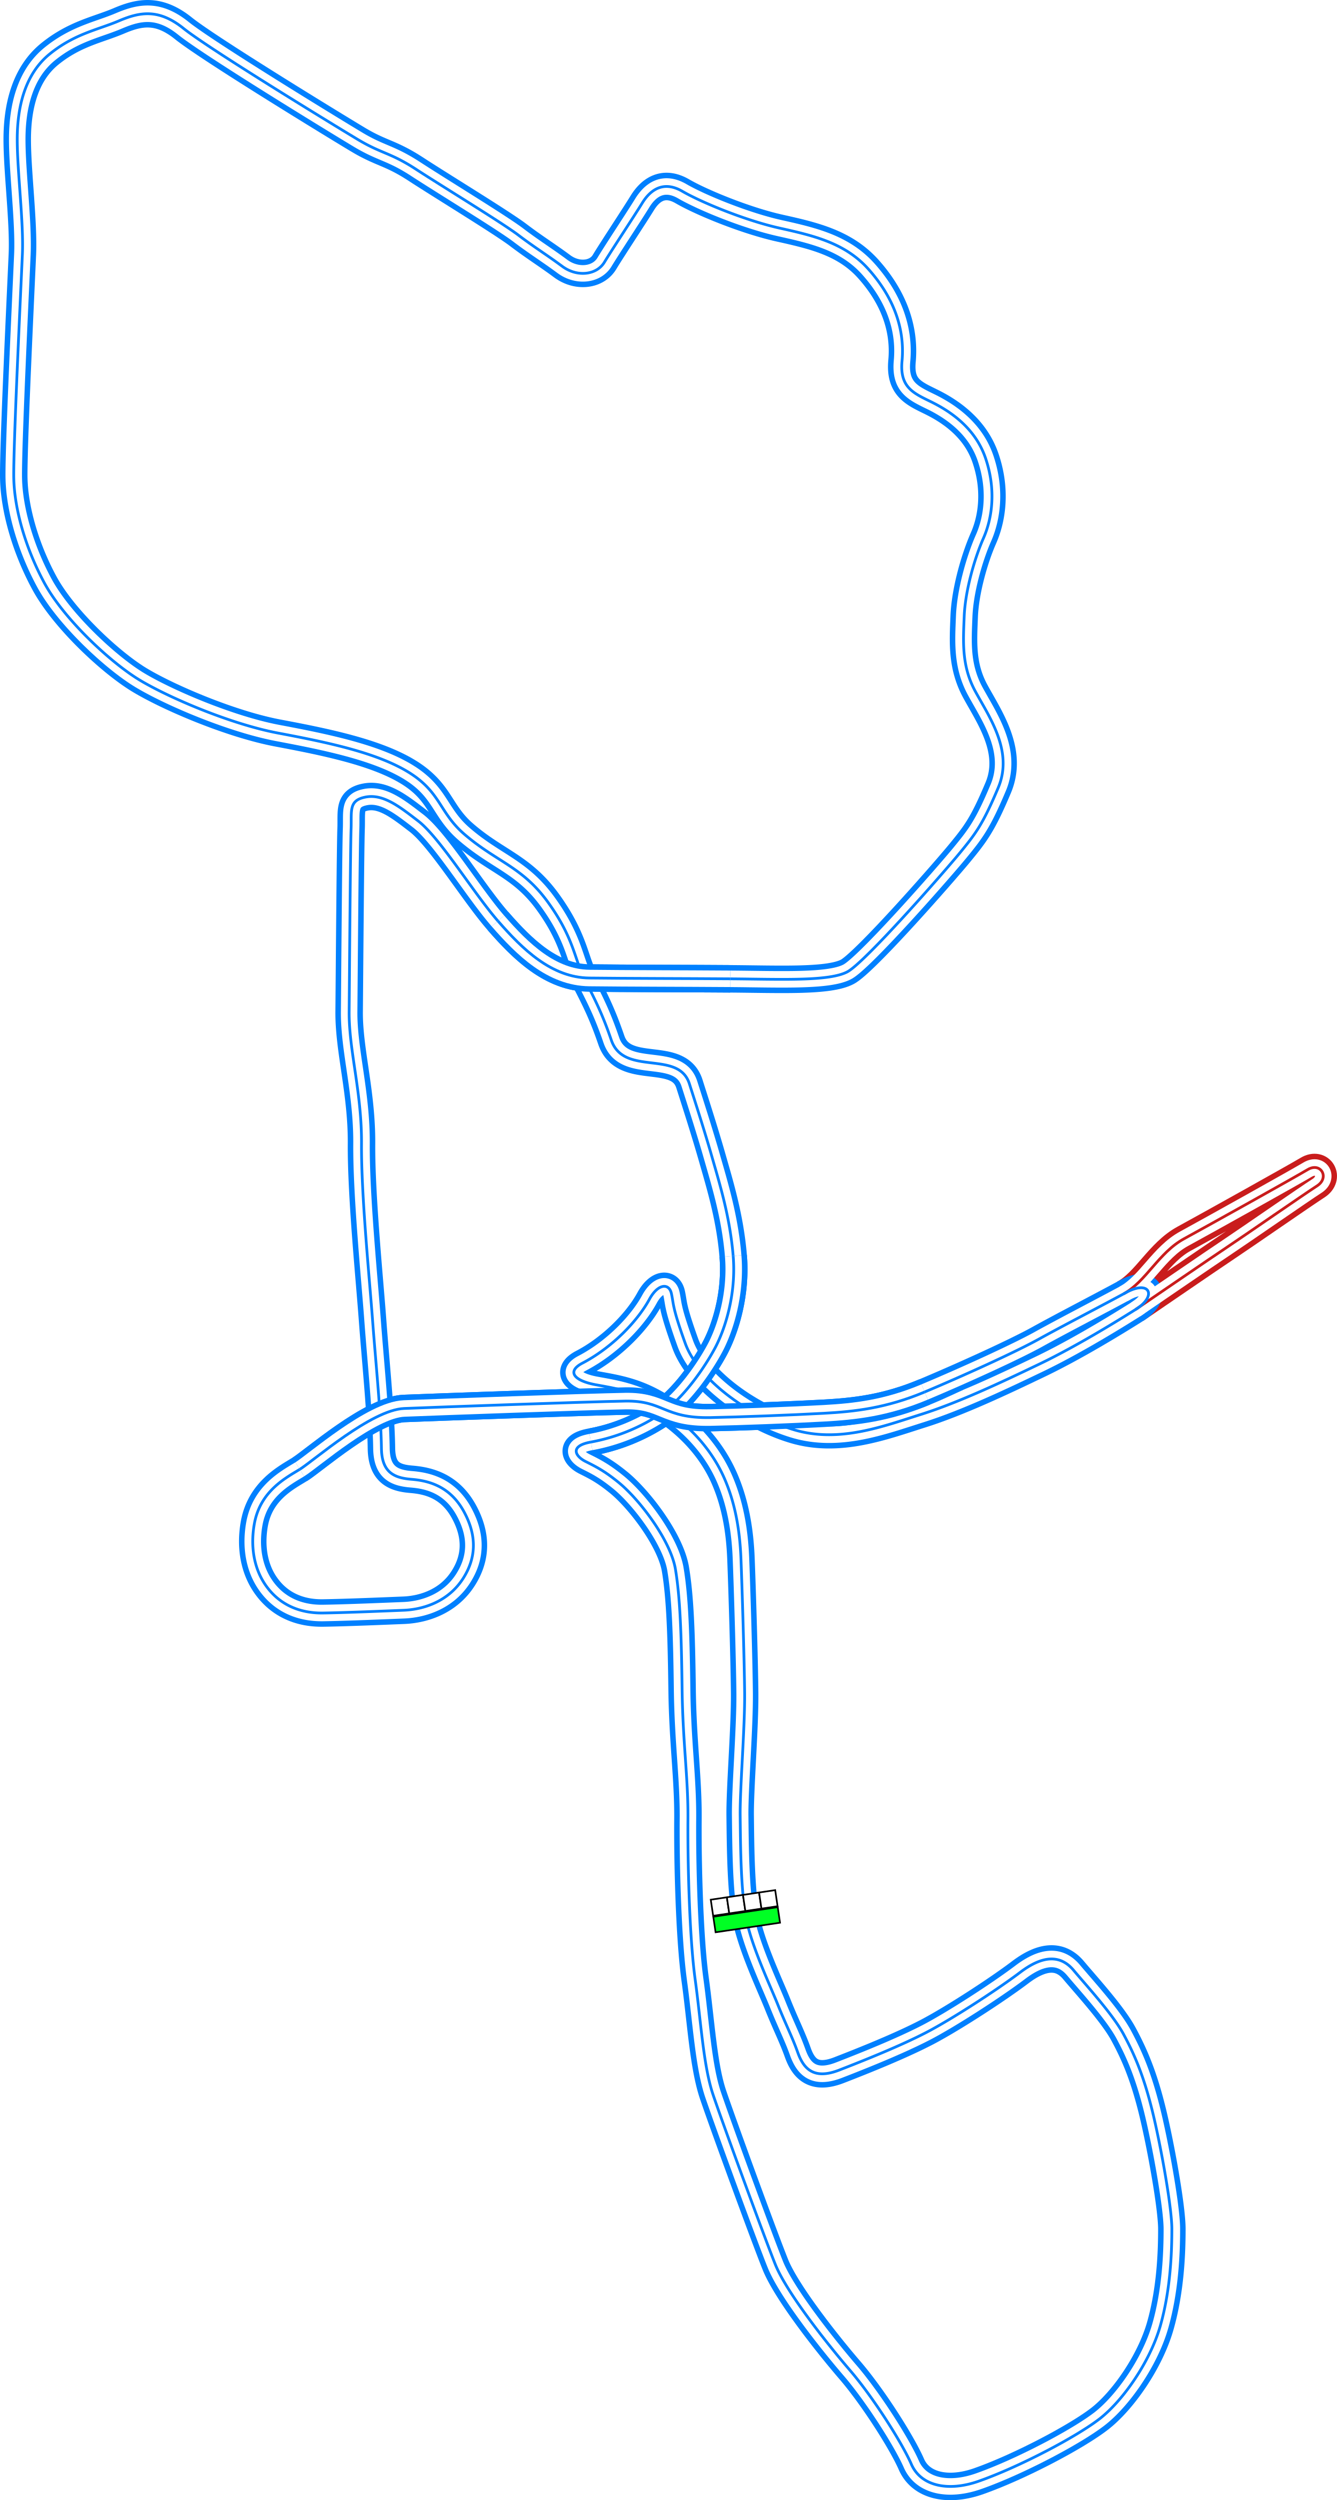 <svg xmlns="http://www.w3.org/2000/svg" xmlns:xlink="http://www.w3.org/1999/xlink" width="972.769" height="1818.433" viewBox="0 0 972.769 1818.433"><defs><style>.dd82015b-9dcb-407b-8bba-5b7a9884ba20{fill:#00ff24;}.\32 f9ff02d-bfc5-4c91-af2e-63158d91eb3a,.dd82015b-9dcb-407b-8bba-5b7a9884ba20{stroke:#000;stroke-width:5px;}.\31 5b0fdfa-8c06-40ac-b2d7-bbcd3ca74efd,.\32 f9ff02d-bfc5-4c91-af2e-63158d91eb3a,.\34 4ee01d1-a074-4112-b730-9a4449cf13b4,.\35 1f3f397-9346-44e1-918e-24b879fcf16e,.\36 b05dcb3-db7d-4af3-89a5-410520001b65,.bf990c6c-19a2-4bb0-b046-d7c60b18c30c,.dd82015b-9dcb-407b-8bba-5b7a9884ba20{stroke-miterlimit:10;}.\32 f9ff02d-bfc5-4c91-af2e-63158d91eb3a{fill:#fff;}.\31 5b0fdfa-8c06-40ac-b2d7-bbcd3ca74efd,.\34 4ee01d1-a074-4112-b730-9a4449cf13b4,.\35 1f3f397-9346-44e1-918e-24b879fcf16e,.\36 b05dcb3-db7d-4af3-89a5-410520001b65,.bf990c6c-19a2-4bb0-b046-d7c60b18c30c{fill:none;}.\31 5b0fdfa-8c06-40ac-b2d7-bbcd3ca74efd,.\36 b05dcb3-db7d-4af3-89a5-410520001b65{stroke:#c91c1c;}.\31 5b0fdfa-8c06-40ac-b2d7-bbcd3ca74efd,.bf990c6c-19a2-4bb0-b046-d7c60b18c30c{stroke-width:20px;}.\34 4ee01d1-a074-4112-b730-9a4449cf13b4,.bf990c6c-19a2-4bb0-b046-d7c60b18c30c{stroke:#0080ff;}.\35 1f3f397-9346-44e1-918e-24b879fcf16e{stroke:#fff;stroke-width:12px;}.\34 4ee01d1-a074-4112-b730-9a4449cf13b4,.\36 b05dcb3-db7d-4af3-89a5-410520001b65{stroke-width:2px;}</style><symbol id="e024afd3-d697-4ca3-8995-78c16c610dd3" data-name="fd103434-89f2-4089-acf9-54fed79ed404" viewBox="0 0 200 103.617"><rect class="dd82015b-9dcb-407b-8bba-5b7a9884ba20" x="2.5" y="54.074" width="195" height="47.043"/><rect class="2f9ff02d-bfc5-4c91-af2e-63158d91eb3a" x="2.5" y="2.5" width="48.75" height="48.75"/><rect class="2f9ff02d-bfc5-4c91-af2e-63158d91eb3a" x="51.25" y="2.5" width="48.75" height="48.75"/><rect class="2f9ff02d-bfc5-4c91-af2e-63158d91eb3a" x="100" y="2.5" width="48.75" height="48.75"/><rect class="2f9ff02d-bfc5-4c91-af2e-63158d91eb3a" x="148.75" y="2.5" width="48.75" height="48.75"/></symbol></defs><title>Grande_Premio_de_Elysian</title><g id="69123745-5db9-4747-a4da-12abc84f4bab" data-name="Layer 2"><g id="82ec1a0b-c6d8-40e3-901f-911d349d5fde" data-name="City - Murietta Heights"><g id="e7a5cec5-1b1d-4511-a66b-32686375c416" data-name="Grande_Premio_de_Elysian"><path id="ff0a22f2-2fa2-4f04-b8bf-c1e354b5d5ae" data-name="Pitlane Outer" class="15b0fdfa-8c06-40ac-b2d7-bbcd3ca74efd" d="M817.547,941.029c16.234-8.9,25.567-30.03,43.9-40.03s80.5-44.667,90-50.333,16.167,5.833,6.834,11.833-52.334,35.833-65.834,44.833-50.833,34.625-66.147,45.032"/><path id="74d82b45-c4be-4e79-ae70-2d18c357548a" data-name="Track Outer" class="bf990c6c-19a2-4bb0-b046-d7c60b18c30c" d="M541.947,1390.166c3,21.666,17.834,52.5,23.834,67.5s10.5,23.5,14.666,35.166,11.5,20,30,12.834,44.667-17.667,63.334-27.334,52-31.333,68.5-43.833,29.333-12.833,38.833-1.5,28.5,32,36.333,46.5,14.334,29.5,20.5,54,14.667,71.5,14.667,87.667-.833,43.75-8.333,70.25-27.5,54.916-44.334,67.916-58.212,34.874-88,45.334c-21.833,7.666-41.833,3.666-48.833-12.334s-28.167-49.166-44.667-68.333-46.166-56.667-54.333-77-38.333-102.833-45.333-123.583-8.75-52.75-13-83.75-5.5-86.75-5.25-116.5-3.75-55.5-4.25-94.5-1.375-66.75-4.875-87.5-26.075-50.561-41.375-63c-10.25-8.334-16.25-11.334-23.917-15.167s-11.9-11.357,3.833-14.167a136.062,136.062,0,0,0,50-20c17.334-11.5,32.834-34.5,40.167-48.166S535.781,941.5,533.447,913.5s-9.5-51.333-15.166-71.167-12.607-41.227-16.667-54c-8-25.166-47.678-5.091-56.833-31.833-6.334-18.5-11.5-28.833-19.167-43.667s-7.583-29.666-26.583-56.166-37.544-29.541-61.25-50c-18.25-15.75-17-30.5-40.5-45s-60.5-22-95-28.5-80-26-101-38.75-54.834-44.25-69-70.417-21.75-54.333-22.25-75.833,5.25-140,6.25-163.25-3.75-60-3.75-83.5,5.5-47.5,23.75-62.25,35-17.5,50.25-24,29-9,47,5.5,109.25,70.25,126.75,80.75,23.63,9.432,42.5,21.75c18,11.75,62.75,39,74.25,47.75s21.25,14.75,32,22.75,25,6.5,30.75-3,21.5-33.25,27.5-43,15.5-16.5,29.25-8.5,46,21.25,70.75,26.75,47.5,10.75,64.5,29.75,26.843,41.563,24.5,67c-1.75,19,8.25,23.25,21,29.5s32,18.25,39.75,41,5,43.5-1.5,58.25-13.25,38.25-14,56.75-2,36,8,54.5,28,43.5,16.75,70.25-16.5,33.5-28,47.5-68.5,79-81.5,86.25-48.5,5.524-85.5,5.25c-33.75-.25-75-.25-102.5-.584s-48.5-20.833-66.5-41.5S320.071,609.226,304.114,597c-12.833-9.833-25-19.667-37.833-17.333s-10.334,10-10.834,23.166-1.166,104.584-1.416,132.834,9.25,58.75,9,96.25,5.75,97.25,8,127.75,6.137,68,6.5,93.75c.25,17.75,9.5,21.5,21.75,22.5s28,4.75,38.25,23.5,8.25,34.75-.5,48.5c-10.925,17.167-29.241,22.689-43.25,23.25-12.5.5-41.75,1.75-58.75,2s-31.5-6-41.25-19.5-11.4-30.276-8.75-45.25c4.25-24,23.083-33.584,33.083-39.75s52.1-43.3,75.917-44.25c25-1,132.875-4.875,160.875-5.375s27.878,12.614,61.875,12c20.75-.375,59.75-1.875,82.5-3.125s45.5-3.75,73.5-15.5,66.166-29.084,83-38.417,46.5-24.667,63.666-34,22.5,2.5,7.167,12.167-44.715,27.668-70.833,40.166c-25.25,12.084-57.75,27.584-85.5,36.334s-59.75,21-92.5,11.25-69.75-36.5-79.25-63-8.242-27.878-10-36c-1.75-8.084-9.882-7.217-16,4-9,16.5-27.717,35.526-48.75,46.5-11.5,6-6.5,12.75,9.75,15.75s32.458,5.2,53.25,20c18.5,13.166,32,29.5,40,47.5s11.5,37.833,12.333,59.166,2.417,72.334,2.667,97.334-3.482,69.751-3.25,89.5C538.781,1342,538.933,1368.394,541.947,1390.166Z"/><path id="bab2055c-65e8-4b57-bb01-81ddf67061e8" data-name="Pitlane Middle" class="51f3f397-9346-44e1-918e-24b879fcf16e" d="M817.547,941.029c16.234-8.9,25.567-30.03,43.9-40.03s80.5-44.667,90-50.333,16.167,5.833,6.834,11.833-52.334,35.833-65.834,44.833-50.833,34.625-66.147,45.032"/><path id="4c1a0cae-d810-4d31-8b81-acc220e4b997" data-name="Track Middle" class="51f3f397-9346-44e1-918e-24b879fcf16e" d="M541.947,1390.166c3,21.666,17.834,52.5,23.834,67.5s10.5,23.5,14.666,35.166,11.5,20,30,12.834,44.667-17.667,63.334-27.334,52-31.333,68.5-43.833,29.333-12.833,38.833-1.5,28.5,32,36.333,46.5,14.334,29.5,20.5,54,14.667,71.5,14.667,87.667-.833,43.75-8.333,70.25-27.5,54.916-44.334,67.916-58.212,34.874-88,45.334c-21.833,7.666-41.833,3.666-48.833-12.334s-28.167-49.166-44.667-68.333-46.166-56.667-54.333-77-38.333-102.833-45.333-123.583-8.75-52.75-13-83.75-5.5-86.75-5.25-116.5-3.75-55.5-4.25-94.5-1.375-66.75-4.875-87.5-26.075-50.561-41.375-63c-10.25-8.334-16.25-11.334-23.917-15.167s-11.9-11.357,3.833-14.167a136.062,136.062,0,0,0,50-20c17.334-11.5,32.834-34.5,40.167-48.166S535.781,941.5,533.447,913.5s-9.5-51.333-15.166-71.167-12.607-41.227-16.667-54c-8-25.166-47.678-5.091-56.833-31.833-6.334-18.5-11.5-28.833-19.167-43.667s-7.583-29.666-26.583-56.166-37.544-29.541-61.25-50c-18.25-15.75-17-30.5-40.5-45s-60.5-22-95-28.5-80-26-101-38.75-54.834-44.25-69-70.417-21.75-54.333-22.25-75.833,5.25-140,6.25-163.25-3.75-60-3.75-83.5,5.5-47.5,23.75-62.25,35-17.5,50.25-24,29-9,47,5.5,109.25,70.25,126.75,80.75,23.63,9.432,42.5,21.75c18,11.75,62.75,39,74.25,47.75s21.25,14.75,32,22.75,25,6.5,30.75-3,21.5-33.25,27.5-43,15.5-16.5,29.25-8.5,46,21.25,70.75,26.75,47.5,10.75,64.5,29.75,26.843,41.563,24.5,67c-1.75,19,8.25,23.25,21,29.5s32,18.25,39.75,41,5,43.5-1.5,58.25-13.25,38.25-14,56.75-2,36,8,54.5,28,43.5,16.75,70.25-16.5,33.5-28,47.5-68.5,79-81.5,86.25-48.5,5.524-85.5,5.25c-33.75-.25-75-.25-102.5-.584s-48.5-20.833-66.5-41.5S320.071,609.226,304.114,597c-12.833-9.833-25-19.667-37.833-17.333s-10.334,10-10.834,23.166-1.166,104.584-1.416,132.834,9.25,58.75,9,96.25,5.75,97.25,8,127.75,6.137,68,6.5,93.75c.25,17.75,9.5,21.5,21.75,22.5s28,4.75,38.25,23.5,8.25,34.75-.5,48.5c-10.925,17.167-29.241,22.689-43.25,23.25-12.5.5-41.75,1.75-58.75,2s-31.5-6-41.25-19.5-11.4-30.276-8.75-45.25c4.25-24,23.083-33.584,33.083-39.75s52.1-43.3,75.917-44.25c25-1,132.875-4.875,160.875-5.375s27.878,12.614,61.875,12c20.75-.375,59.75-1.875,82.5-3.125s45.5-3.75,73.5-15.5,66.166-29.084,83-38.417,46.5-24.667,63.666-34,22.5,2.5,7.167,12.167-44.715,27.668-70.833,40.166c-25.25,12.084-57.75,27.584-85.5,36.334s-59.75,21-92.5,11.25-69.75-36.5-79.25-63-8.242-27.878-10-36c-1.75-8.084-9.882-7.217-16,4-9,16.5-27.717,35.526-48.75,46.5-11.5,6-6.5,12.75,9.75,15.75s32.458,5.2,53.25,20c18.5,13.166,32,29.5,40,47.5s11.5,37.833,12.333,59.166,2.417,72.334,2.667,97.334-3.482,69.751-3.25,89.5C538.781,1342,538.933,1368.394,541.947,1390.166Z"/><path id="093fa6fa-a7dc-47e4-a50c-590d38bea32c" data-name="Pitlane Inner" class="6b05dcb3-db7d-4af3-89a5-410520001b65" d="M817.547,941.029c16.234-8.9,25.567-30.03,43.9-40.03s80.5-44.667,90-50.333,16.167,5.833,6.834,11.833-52.334,35.833-65.834,44.833-50.833,34.625-66.147,45.032"/><path id="bac1f933-6c3e-4d9a-840d-7676f51f4f4c" data-name="Track Inner" class="44ee01d1-a074-4112-b730-9a4449cf13b4" d="M541.947,1390.166c3,21.666,17.834,52.5,23.834,67.5s10.5,23.5,14.666,35.166,11.5,20,30,12.834,44.667-17.667,63.334-27.334,52-31.333,68.5-43.833,29.333-12.833,38.833-1.5,28.5,32,36.333,46.5,14.334,29.5,20.5,54,14.667,71.5,14.667,87.667-.833,43.75-8.333,70.25-27.5,54.916-44.334,67.916-58.212,34.874-88,45.334c-21.833,7.666-41.833,3.666-48.833-12.334s-28.167-49.166-44.667-68.333-46.166-56.667-54.333-77-38.333-102.833-45.333-123.583-8.75-52.75-13-83.75-5.5-86.75-5.25-116.5-3.75-55.5-4.25-94.5-1.375-66.75-4.875-87.5-26.075-50.561-41.375-63c-10.25-8.334-16.25-11.334-23.917-15.167s-11.9-11.357,3.833-14.167a136.062,136.062,0,0,0,50-20c17.334-11.5,32.834-34.5,40.167-48.166S535.781,941.5,533.447,913.5s-9.5-51.333-15.166-71.167-12.607-41.227-16.667-54c-8-25.166-47.678-5.091-56.833-31.833-6.334-18.5-11.5-28.833-19.167-43.667s-7.583-29.666-26.583-56.166-37.544-29.541-61.25-50c-18.25-15.75-17-30.5-40.5-45s-60.5-22-95-28.5-80-26-101-38.75-54.834-44.25-69-70.417-21.75-54.333-22.25-75.833,5.25-140,6.25-163.25-3.75-60-3.75-83.5,5.5-47.5,23.75-62.25,35-17.5,50.25-24,29-9,47,5.5,109.25,70.25,126.75,80.75,23.63,9.432,42.5,21.75c18,11.75,62.75,39,74.25,47.75s21.25,14.75,32,22.75,25,6.5,30.75-3,21.5-33.25,27.5-43,15.5-16.5,29.25-8.5,46,21.25,70.75,26.75,47.5,10.75,64.5,29.75,26.843,41.563,24.5,67c-1.75,19,8.25,23.25,21,29.5s32,18.25,39.75,41,5,43.5-1.5,58.25-13.25,38.25-14,56.75-2,36,8,54.5,28,43.5,16.75,70.25-16.5,33.5-28,47.5-68.5,79-81.5,86.25-48.5,5.524-85.5,5.25c-33.75-.25-75-.25-102.5-.584s-48.5-20.833-66.5-41.5S320.071,609.226,304.114,597c-12.833-9.833-25-19.667-37.833-17.333s-10.334,10-10.834,23.166-1.166,104.584-1.416,132.834,9.25,58.75,9,96.25,5.75,97.25,8,127.75,6.137,68,6.5,93.75c.25,17.75,9.5,21.5,21.75,22.5s28,4.75,38.25,23.5,8.25,34.75-.5,48.5c-10.925,17.167-29.241,22.689-43.25,23.25-12.5.5-41.75,1.75-58.75,2s-31.5-6-41.25-19.5-11.4-30.276-8.75-45.25c4.25-24,23.083-33.584,33.083-39.75s52.1-43.3,75.917-44.25c25-1,132.875-4.875,160.875-5.375s27.878,12.614,61.875,12c20.75-.375,59.75-1.875,82.5-3.125s45.5-3.75,73.5-15.5,66.166-29.084,83-38.417,46.5-24.667,63.666-34,22.5,2.5,7.167,12.167-44.715,27.668-70.833,40.166c-25.25,12.084-57.75,27.584-85.5,36.334s-59.75,21-92.5,11.25-69.75-36.5-79.25-63-8.242-27.878-10-36c-1.75-8.084-9.882-7.217-16,4-9,16.5-27.717,35.526-48.75,46.5-11.5,6-6.5,12.75,9.75,15.75s32.458,5.2,53.25,20c18.5,13.166,32,29.5,40,47.5s11.5,37.833,12.333,59.166,2.417,72.334,2.667,97.334-3.482,69.751-3.25,89.5C538.781,1342,538.933,1368.394,541.947,1390.166Z"/><g id="06b6efb9-a9c3-4f40-b362-022e33f11a6d" data-name="Crossover"><path id="872932e1-b34c-4b5d-af8f-f3f4a3ee039b" data-name="Track Outer" class="bf990c6c-19a2-4bb0-b046-d7c60b18c30c" d="M531.276,711.916c-33.75-.25-75-.25-102.5-.584s-48.5-20.833-66.5-41.5"/><path id="1e225d6c-cc9f-4233-ab03-5fba5cb94d1f" data-name="Track Middle" class="51f3f397-9346-44e1-918e-24b879fcf16e" d="M531.276,711.916c-33.75-.25-75-.25-102.5-.584s-48.5-20.833-66.5-41.5"/><path id="bb9d1880-116d-4fe5-91b4-6d389390e236" data-name="Track Inner" class="44ee01d1-a074-4112-b730-9a4449cf13b4" d="M531.276,711.916c-33.75-.25-75-.25-102.5-.584s-48.5-20.833-66.5-41.5"/></g><g id="2d4afa89-6c68-47d6-9c69-727bd8a7afbb" data-name="Crossover"><path id="c4b48c55-e7e1-428e-9fb8-7d43272896ce" data-name="Track Outer" class="bf990c6c-19a2-4bb0-b046-d7c60b18c30c" d="M429.942,1048.832a136.062,136.062,0,0,0,50-20c17.334-11.5,32.834-34.5,40.167-48.166S535.776,941.5,533.442,913.5"/><path id="221b8063-0940-40e1-b8f3-ded6b3205a73" data-name="Track Middle" class="51f3f397-9346-44e1-918e-24b879fcf16e" d="M429.942,1048.832a136.062,136.062,0,0,0,50-20c17.334-11.5,32.834-34.5,40.167-48.166S535.776,941.5,533.442,913.5"/><path id="4794b09a-46f3-4c54-aaf0-c72a12fee2a0" data-name="Track Inner" class="44ee01d1-a074-4112-b730-9a4449cf13b4" d="M429.942,1048.832a136.062,136.062,0,0,0,50-20c17.334-11.5,32.834-34.5,40.167-48.166S535.776,941.5,533.442,913.5"/></g><g id="5022e3ee-a9b2-4b01-a715-7e8f63db5ef8" data-name="Crossover"><path id="07bbc445-f826-40c0-8d7a-cfed9e21ae5b" data-name="Track Outer" class="bf990c6c-19a2-4bb0-b046-d7c60b18c30c" d="M218.109,1068.666c10-6.167,52.1-43.3,75.917-44.25,25-1,132.875-4.875,160.875-5.375s27.878,12.614,61.875,12c20.75-.375,59.75-1.875,82.5-3.125s45.5-3.75,73.5-15.5"/><path id="6b926aee-bd26-4c98-a073-df41e95b162d" data-name="Track Middle" class="51f3f397-9346-44e1-918e-24b879fcf16e" d="M218.109,1068.666c10-6.167,52.1-43.3,75.917-44.25,25-1,132.875-4.875,160.875-5.375s27.878,12.614,61.875,12c20.75-.375,59.75-1.875,82.5-3.125s45.5-3.75,73.5-15.5"/><path id="08b5e83c-eae3-4fc1-b898-6f6e54dcfbda" data-name="Track Inner" class="44ee01d1-a074-4112-b730-9a4449cf13b4" d="M218.109,1068.666c10-6.167,52.1-43.3,75.917-44.25,25-1,132.875-4.875,160.875-5.375s27.878,12.614,61.875,12c20.75-.375,59.75-1.875,82.5-3.125s45.5-3.75,73.5-15.5"/></g><path id="e65b0f99-8419-446c-a657-5ba00ca93f31" data-name="Fix" class="44ee01d1-a074-4112-b730-9a4449cf13b4" d="M666.624,1024.353c11.563-4,24.793-10.2,33.886-14.5"/><use id="6736efe9-ce5d-4da4-bba7-982e59288ecb" data-name="Start-Finish-Line" width="200" height="103.617" transform="translate(516.446 1381.17) rotate(-8.445) scale(0.243)" xlink:href="#e024afd3-d697-4ca3-8995-78c16c610dd3"/></g></g></g></svg>